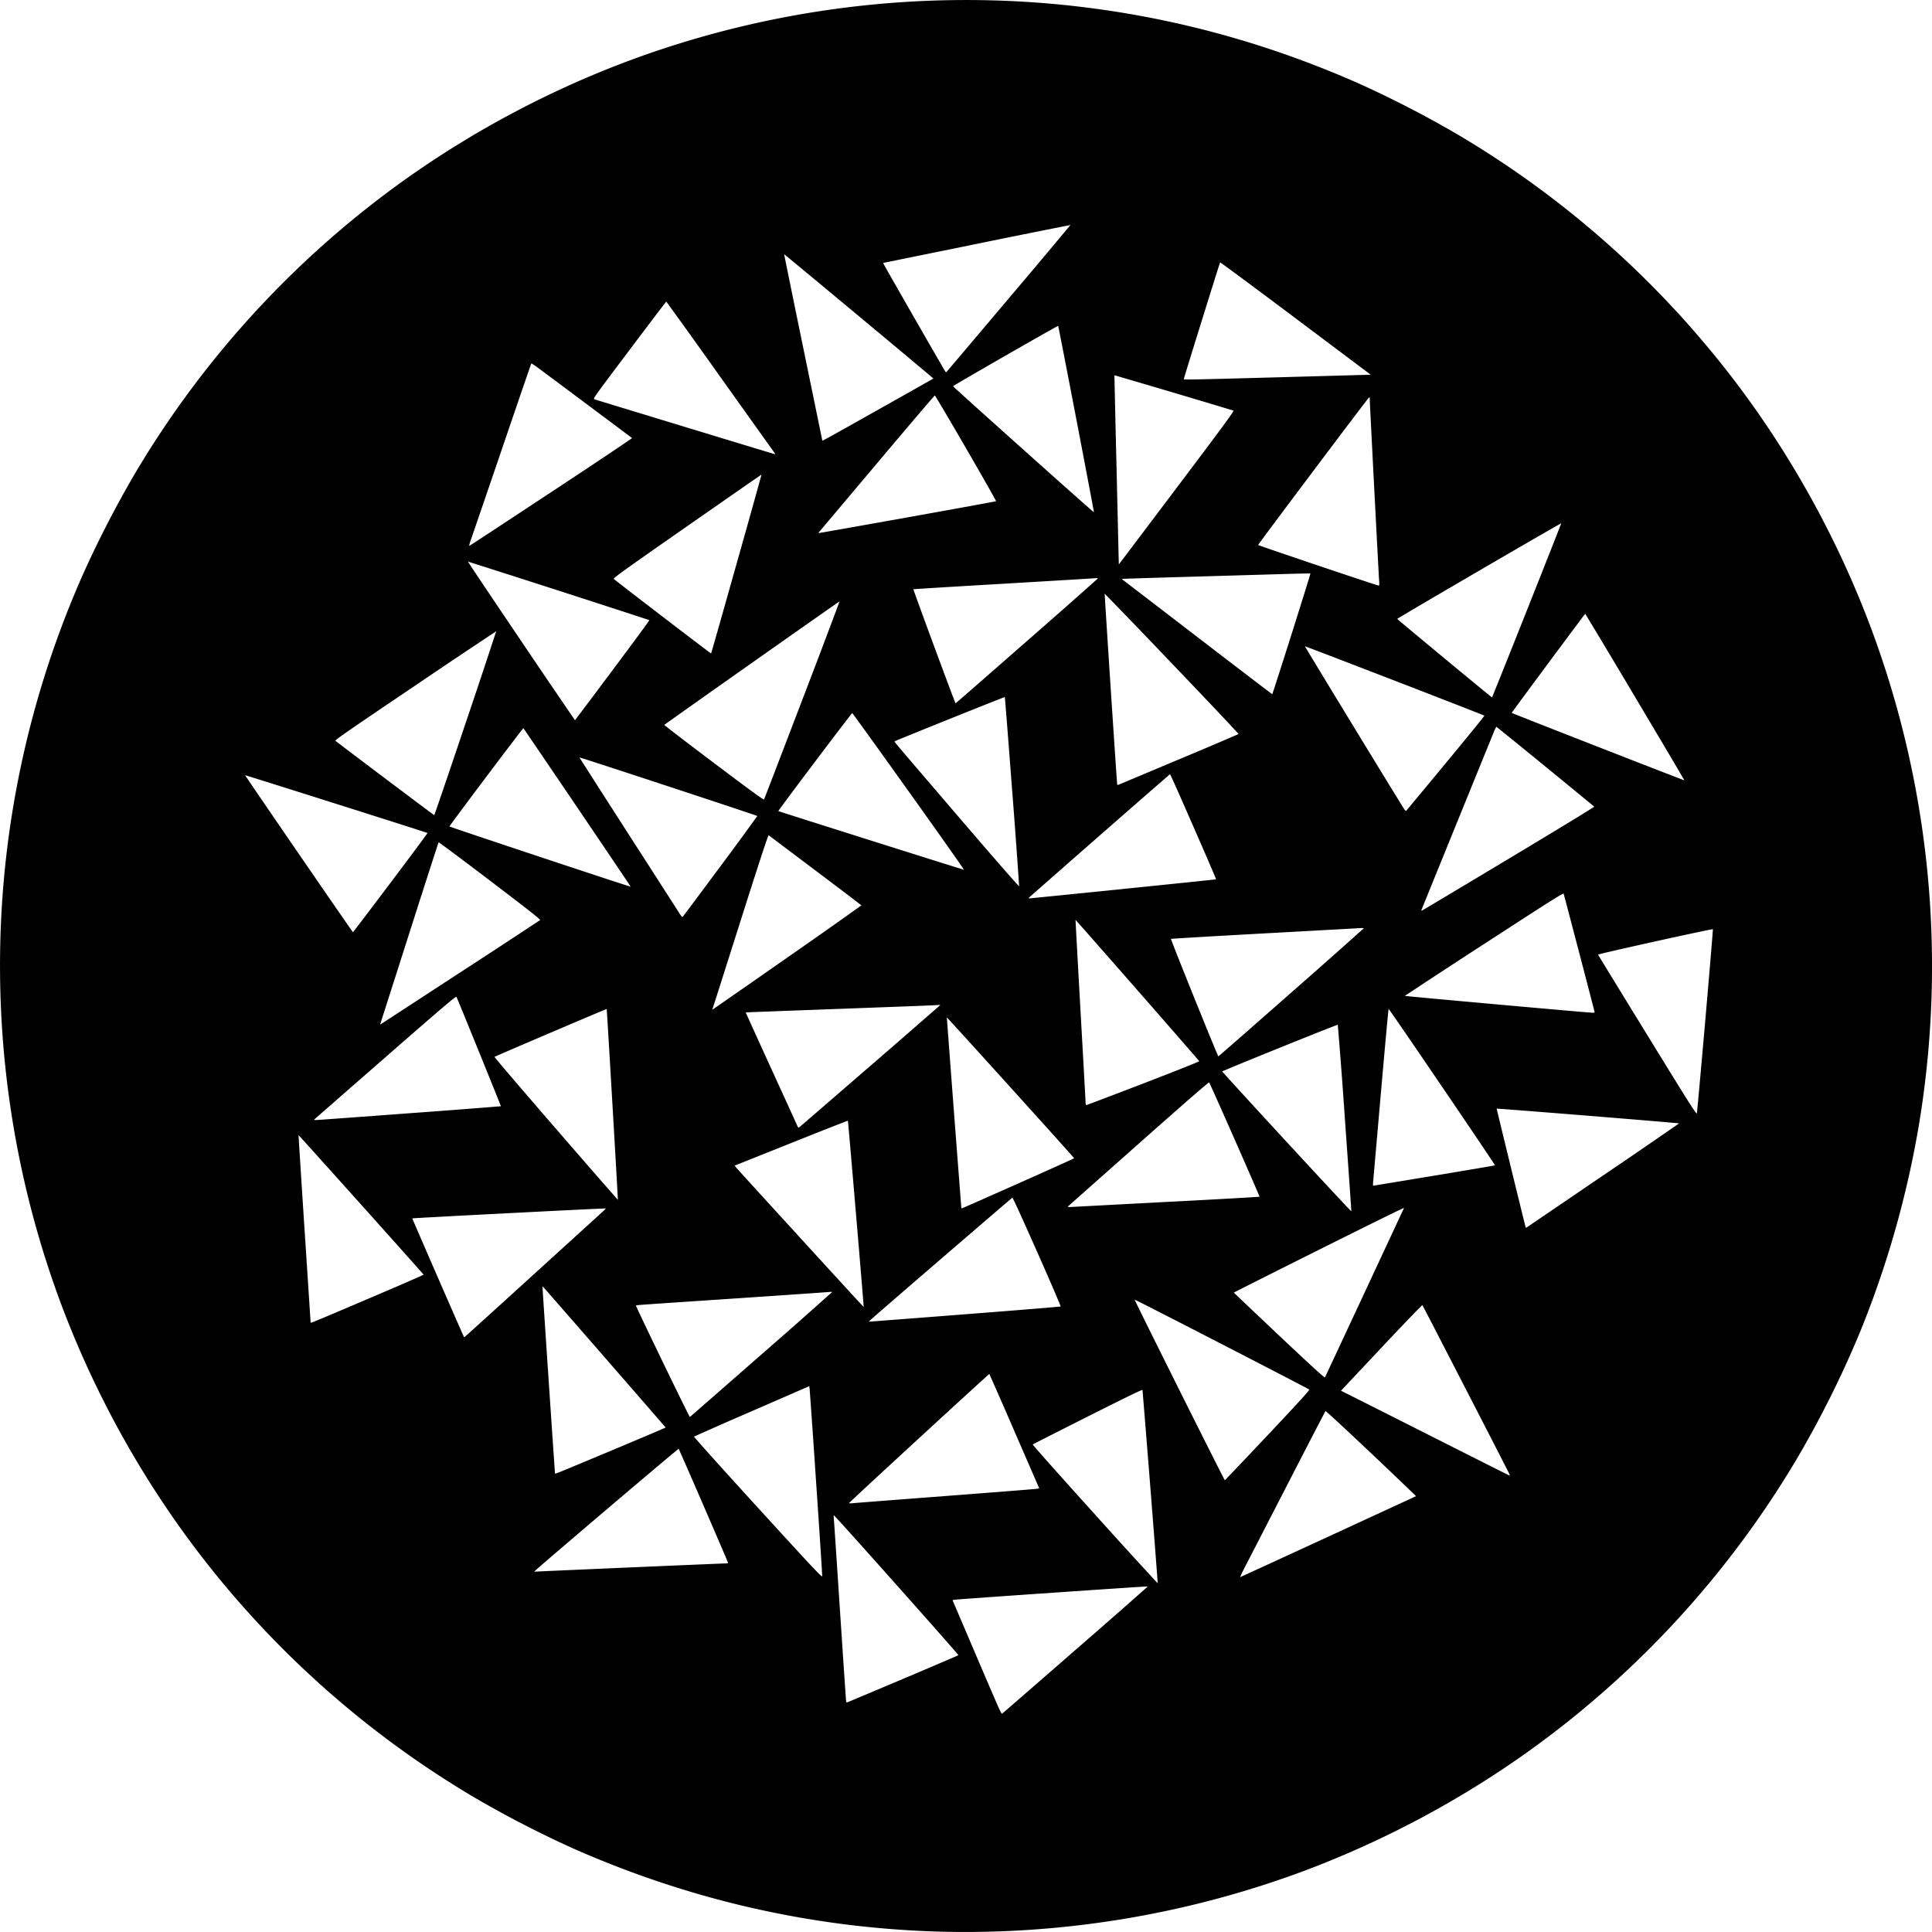 <svg xmlns="http://www.w3.org/2000/svg" width="80" height="80"><path d="M38.547 79.973c-5.12-.191-10.056-1.334-14.794-3.424a44.307 44.307 0 0 1-4.146-2.141A39.998 39.998 0 0 1 7.382 63.15a40.509 40.509 0 0 1-4.817-9.059A40.085 40.085 0 0 1 .239 35.624a40.09 40.09 0 0 1 3.21-11.872 44.305 44.305 0 0 1 2.14-4.145A39.997 39.997 0 0 1 16.849 7.38a40.512 40.512 0 0 1 9.06-4.816A40.09 40.09 0 0 1 44.374.239c4.1.453 8.038 1.518 11.873 3.21a44.308 44.308 0 0 1 4.145 2.14A39.998 39.998 0 0 1 72.62 16.848a40.509 40.509 0 0 1 4.817 9.059 40.062 40.062 0 0 1 2.03 20.62 40.675 40.675 0 0 1-2.452 8.642 42.549 42.549 0 0 1-2.603 5.223 39.997 39.997 0 0 1-11.258 12.225 40.512 40.512 0 0 1-9.06 4.817 40.22 40.22 0 0 1-15.546 2.54zm5.999-11.665a338.068 338.068 0 0 0 2.985-2.617c-.013-.013-7.882.528-7.991.55l-.098.018.127.297c1.974 4.624 1.888 4.43 1.937 4.394.026-.018 1.394-1.207 3.04-2.642zm-7.177 1.221c1.262-.533 2.304-.98 2.316-.992.02-.02-5.096-5.765-5.151-5.786-.013-.004-.017.032-.011.081.007.05.122 1.767.256 3.818.135 2.05.25 3.755.257 3.789.006.033.018.06.025.06.007 0 1.046-.436 2.308-.97zm10.263-7.958c-.173-2.189-.32-3.996-.325-4.016-.007-.024-.73.327-2.265 1.1-1.24.625-2.266 1.146-2.278 1.158-.013.011 1.144 1.312 2.57 2.89a274.868 274.868 0 0 0 2.603 2.858c.005-.006-.132-1.8-.305-3.99zm-13.836-.161a597.273 597.273 0 0 0-.271-3.902l-.015-.11-2.374 1.034a160.1 160.1 0 0 0-2.397 1.055c-.013.012 1.175 1.334 2.638 2.937 2.268 2.484 2.662 2.904 2.669 2.846.004-.038-.108-1.775-.25-3.86zm21.208 2.219l3.631-1.676-.251-.243c-1.365-1.318-3.477-3.3-3.498-3.28-.013.013-.71 1.357-1.547 2.985l-1.764 3.424c-.133.256-.232.465-.222.465.01 0 1.654-.754 3.65-1.675zm-28.797 1.27c2.03-.088 3.747-.16 3.816-.16.068 0 .124-.012.124-.026 0-.034-2.018-4.692-2.045-4.72-.016-.018-5.656 4.773-5.919 5.027l-.063.06.198-.01c.108-.006 1.858-.083 3.889-.171zm12.878-2.947c2.036-.155 3.757-.291 3.825-.302l.123-.02-1.026-2.362a253.748 253.748 0 0 0-1.04-2.374c-.013-.014-5.793 5.303-5.808 5.344-.005.013.044.017.108.01.064-.008 1.782-.141 3.818-.296zM52.49 59.43c1.39-1.477 1.747-1.87 1.72-1.894-.057-.05-7.212-3.735-7.226-3.72-.017.015 3.71 7.476 3.733 7.476.01 0 .808-.838 1.773-1.862zm9.96 1.505c-.245-.49-3.534-6.875-3.551-6.893-.01-.013-.774.78-1.695 1.761l-1.676 1.784.629.316c.346.173 1.913.964 3.483 1.756 1.57.793 2.863 1.442 2.874 1.443.011 0-.017-.074-.064-.167zm-37.14-.868c1.238-.518 2.252-.949 2.252-.956 0-.01-3.738-4.305-5.012-5.757-.043-.05-.082-.086-.087-.08-.006.007.511 7.715.52 7.744.006.019.16-.044 2.328-.951zm6.207-3.971a264.616 264.616 0 0 0 2.936-2.592c0-.012-.056-.014-.126-.006-.07.009-1.83.13-3.91.27-4.038.27-4.065.272-4.084.291-.018.019 2.209 4.622 2.232 4.614.01-.003 1.339-1.163 2.952-2.577zm24.987-2.572l1.634-3.507c.008-.02-1.574.759-3.516 1.73-1.941.97-3.53 1.77-3.53 1.777 0 .006.844.807 1.875 1.78 1.372 1.294 1.88 1.757 1.896 1.73.012-.021.75-1.6 1.641-3.51zm-34.561-.611l2.921-2.657c.122-.11.222-.207.222-.216 0-.015-7.997.395-8.013.411-.008.008 2.097 4.836 2.133 4.896.008.012.02.022.025.022.007 0 1.227-1.105 2.712-2.456zm-6.717.875c1.277-.544 2.32-.997 2.315-1.007-.01-.03-5.17-5.785-5.178-5.777-.004.004.107 1.752.246 3.884l.254 3.882c.001.021.242-.079 2.363-.982zm24.78.63c2.143-.166 3.903-.31 3.912-.319.028-.028-1.962-4.52-1.997-4.506-.031.012-5.713 4.908-5.864 5.053l-.08.077.067-.001c.036 0 1.82-.137 3.962-.304zm-4.561-4.151c-.18-2.117-.33-3.854-.336-3.86-.005-.007-1.063.409-2.35.924l-2.342.936.087.102c.19.22 5.254 5.76 5.26 5.753.004-.003-.14-1.738-.319-3.855zm30.925-1.586a302.77 302.77 0 0 0 3.157-2.163c.005-.017-7.532-.626-7.553-.611-.006.005 1.155 4.757 1.195 4.893.008.026.023.042.033.036l3.168-2.155zm-10.683-2.39a252.822 252.822 0 0 0-.292-3.857c-.019-.019-4.772 1.901-4.783 1.933-.004.011 1.195 1.324 2.665 2.917 1.47 1.593 2.675 2.886 2.679 2.873.003-.013-.118-1.752-.27-3.865zM42.153 49.01c1.276-.568 2.323-1.04 2.325-1.05.005-.02-5.26-5.842-5.27-5.829-.006.007.594 7.877.602 7.903.004.014.081-.02 2.343-1.024zm6.306.752c2.024-.106 3.687-.2 3.696-.21.013-.012-1.99-4.556-2.085-4.73-.013-.024-.887.734-2.91 2.528l-2.933 2.601c-.035.033.001.036.256.02l3.976-.21zM25.36 45.733c-.127-2.17-.234-3.948-.237-3.953-.008-.01-4.62 1.958-4.647 1.983-.01.01 1.133 1.348 2.542 2.973a439.58 439.58 0 0 0 2.567 2.947c.003-.003-.098-1.781-.225-3.95zm34.022 2.95c1.38-.229 2.515-.422 2.523-.43.016-.015-4.378-6.478-4.405-6.478-.009 0-.154 1.578-.322 3.507l-.32 3.661c-.007.085-.007.155 0 .155.008 0 1.144-.187 2.524-.415zm-23.42-4.48a611.707 611.707 0 0 0 2.907-2.528l.067-.067-.242.016c-.134.009-1.945.078-4.025.154-2.08.077-3.785.141-3.789.144-.003.003.467 1.04 1.045 2.305.579 1.265 1.069 2.34 1.09 2.39.025.06.049.082.072.068.019-.012 1.312-1.128 2.874-2.482zm-19.01 1.894a420.7 420.7 0 0 0 3.788-.29c.009-.01-1.794-4.447-1.84-4.531-.02-.035-.579.44-2.944 2.506a5104.49 5104.49 0 0 0-2.944 2.573c-.015.014.013.024.067.024.051 0 1.794-.127 3.872-.282zm53.66-3.844c.18-2.07.322-3.769.315-3.776-.025-.025-4.762 1.023-4.754 1.052.004.016.922 1.516 2.04 3.334 1.832 2.98 2.035 3.299 2.052 3.23.01-.043.166-1.77.347-3.84zM47.34 44.865c1.28-.491 2.322-.907 2.318-.923-.008-.032-5.113-5.86-5.122-5.849-.003.004.089 1.686.204 3.736.116 2.051.211 3.774.212 3.83 0 .057.014.1.032.1.017 0 1.077-.402 2.356-.894zm6.126-3.763a367.763 367.763 0 0 0 3.003-2.66c.004-.012-.062-.017-.148-.011-.085.005-1.88.105-3.986.22-2.107.116-3.838.218-3.847.226-.02.02 1.934 4.864 1.962 4.864.011 0 1.369-1.188 3.016-2.64zm-34.358-.87a439.199 439.199 0 0 0 3.253-2.13c.03-.028-.355-.33-2.073-1.638-1.16-.882-2.116-1.595-2.126-1.585-.01.01-.554 1.696-1.209 3.747-.654 2.05-1.197 3.746-1.205 3.769-.012.03.003.027.064-.013l3.296-2.15zm46.924 1.69c0-.028-1.267-4.872-1.286-4.916-.016-.037-.61.34-3.297 2.086a343.941 343.941 0 0 0-3.277 2.145c0 .014 7.527.69 7.746.697.063.002.114-.003.114-.011zM32.62 39.636a237.056 237.056 0 0 0 3.046-2.145c0-.01-.857-.663-1.905-1.45a4671.08 4671.08 0 0 1-1.933-1.456c-.02-.015-.394 1.126-1.169 3.564-.626 1.973-1.145 3.604-1.153 3.624-.01.028-.002.031.027.014a948.42 948.42 0 0 0 3.087-2.15zm-16.448-3.084c.849-1.126 1.537-2.053 1.53-2.06-.017-.018-7.542-2.4-7.552-2.392-.012.01 4.446 6.499 4.465 6.5.008 0 .709-.922 1.557-2.048zm13.676-.703a124.35 124.35 0 0 0 1.51-2.06c0-.02-7.35-2.44-7.363-2.424-.003.004.902 1.418 2.011 3.143 1.11 1.725 2.066 3.213 2.126 3.308.106.166.11.17.157.121.026-.028.727-.967 1.559-2.088zm32.635-.296c1.954-1.172 3.543-2.14 3.531-2.151a517.084 517.084 0 0 0-4.05-3.309.787.787 0 0 0-.098.195c-.102.245-2.963 7.28-2.997 7.366-.02.053-.017.06.019.047.023-.009 1.641-.976 3.595-2.148zm-15.97 1.256c2.11-.214 3.838-.394 3.842-.398.016-.016-1.883-4.353-1.906-4.353-.016 0-5.19 4.529-5.85 5.12-.014.013-.003.022.028.022.028 0 1.778-.176 3.886-.39zm-4.6-4.047c-.161-2.137-.3-3.892-.306-3.898-.012-.012-4.533 1.805-4.56 1.832-.02.02-.115-.093 2.63 3.11 1.582 1.844 2.52 2.918 2.524 2.889a382.71 382.71 0 0 0-.287-3.933zm-15.846 3.88c-.26-.402-4.38-6.483-4.395-6.488-.024-.007-3.06 4.028-3.06 4.067 0 .02 7.237 2.427 7.493 2.492.006.001-.011-.03-.038-.072zm11.56-3.87c-1.274-1.785-2.326-3.244-2.338-3.244-.03 0-3.076 4.04-3.059 4.057.017.016 7.633 2.423 7.682 2.428.018.001-1.01-1.457-2.284-3.241zm-18.35-2.82a378.65 378.65 0 0 0 1.27-3.812 329.21 329.21 0 0 0-3.35 2.245c-2.768 1.867-3.335 2.26-3.306 2.29.056.055 4.072 3.079 4.09 3.079.01 0 .592-1.71 1.296-3.802zm40.588 1.65c.89-1.073 1.61-1.959 1.598-1.969-.036-.032-7.414-2.883-7.427-2.87-.01.01 3.573 5.887 4.103 6.732.036.057.075.093.087.08.012-.012.75-.9 1.64-1.973zm-26.648-2.612a426.66 426.66 0 0 0 1.548-4.087c-.01-.01-7.24 5.085-7.258 5.114-.006.01.915.717 2.048 1.57 1.523 1.149 2.065 1.543 2.082 1.517.012-.02.723-1.871 1.58-4.114zm15.64 2.437a167.424 167.424 0 0 0 2.428-1.031c.01-.011-1.23-1.325-2.757-2.92a310.072 310.072 0 0 0-2.785-2.892c-.01.011.503 7.849.518 7.897.008.026.03.025.098-.004l2.498-1.05zm18.845-2.571a451.868 451.868 0 0 0-2.06-3.44c-.088.096-3.054 4.094-3.045 4.103.022.023 7.137 2.801 7.148 2.792.006-.005-.914-1.56-2.043-3.455zM25.36 27.758c.849-1.135 1.537-2.071 1.53-2.08a974.058 974.058 0 0 0-7.513-2.424c-.012 0 .98 1.478 2.201 3.285a621.113 621.113 0 0 0 2.23 3.284c.005 0 .703-.93 1.552-2.065zm17.158-1.209a327.235 327.235 0 0 0 2.943-2.596c.004-.013-.05-.018-.121-.01-.072.007-1.79.11-3.818.23-2.028.118-3.693.22-3.7.227-.014.014 1.726 4.723 1.746 4.723.008 0 1.336-1.159 2.95-2.574zm20.705-1.27c.787-1.98 1.427-3.603 1.423-3.608-.015-.018-6.798 3.935-6.79 3.957.008.024 3.9 3.247 3.924 3.25.007 0 .657-1.619 1.443-3.599zm-9.74.974c.434-1.371.784-2.498.777-2.505-.007-.007-.616.006-1.354.029l-3.887.113c-1.4.04-2.55.076-2.556.082-.006.006.012.027.04.047.03.02 1.428 1.092 3.108 2.382 1.68 1.29 3.062 2.345 3.07 2.345.007 0 .368-1.122.802-2.493zm-22.986-2.898a519.477 519.477 0 0 0 1.036-3.702c-.003-.004-1.389.958-3.08 2.137-2.673 1.864-3.07 2.15-3.036 2.183.073.074 4.017 3.095 4.028 3.086.006-.005.48-1.672 1.052-3.704zm26.61.7c-.022-.295-.388-7.377-.388-7.509 0-.113 0-.114-.052-.061-.11.112-4.577 6.057-4.57 6.081.007.023 4.916 1.677 4.991 1.682.025.002.03-.047.02-.193zm-8.373-3.87c1.987-2.636 2.376-3.166 2.337-3.184a525.548 525.548 0 0 0-4.924-1.462c-.003.002.036 1.736.087 3.853l.092 3.914c0 .036.006.06.012.054.006-.006 1.084-1.435 2.396-3.175zm-25.902.188c1.848-1.218 3.35-2.224 3.339-2.234-.026-.024-3.586-2.683-3.92-2.928-.13-.095-.243-.168-.25-.16-.008.007-.553 1.593-1.21 3.523-.66 1.93-1.24 3.629-1.292 3.775-.058.163-.081.26-.06.252.019-.007 1.546-1.01 3.393-2.228zm14.759 1.048c1.999-.358 3.643-.658 3.653-.667.024-.021-2.5-4.378-2.536-4.378-.014 0-1.088 1.26-2.385 2.8l-2.4 2.847c-.034.038-.035.047-.004.048.02 0 1.673-.293 3.672-.65zm6.976-4.071c-.406-2.114-.744-3.85-.75-3.856-.016-.016-4.352 2.472-4.354 2.498-.001.027 5.826 5.24 5.834 5.219.004-.01-.325-1.747-.73-3.861zM32.04 18.708c-.042-.057-1.058-1.48-2.257-3.162a312.83 312.83 0 0 0-2.194-3.058c-.008 0-.695.906-1.528 2.012-1.51 2.007-1.513 2.01-1.44 2.036.13.044 7.45 2.272 7.473 2.274.012.001-.012-.044-.054-.102zm4.341-1.753a566.409 566.409 0 0 0 2.268-1.28c.005-.004-1.381-1.165-3.081-2.58s-3.093-2.57-3.097-2.566c-.003.004.35 1.739.786 3.856.436 2.117.793 3.853.793 3.858 0 .021.15-.062 2.331-1.288zm16.54-1.332l3.635-.101.202-.007-3.11-2.334c-1.71-1.284-3.117-2.325-3.126-2.315-.017.018-1.504 4.797-1.504 4.833 0 .028.294.023 3.904-.076zm-11.148-3.27a372.5 372.5 0 0 0 2.551-3.035 433.3 433.3 0 0 0-3.828.77l-3.87.788c-.027.004-.05.015-.054.023-.005.014 2.522 4.42 2.575 4.489.014.02.036.025.047.013.011-.011 1.172-1.383 2.58-3.048z"/></svg>
